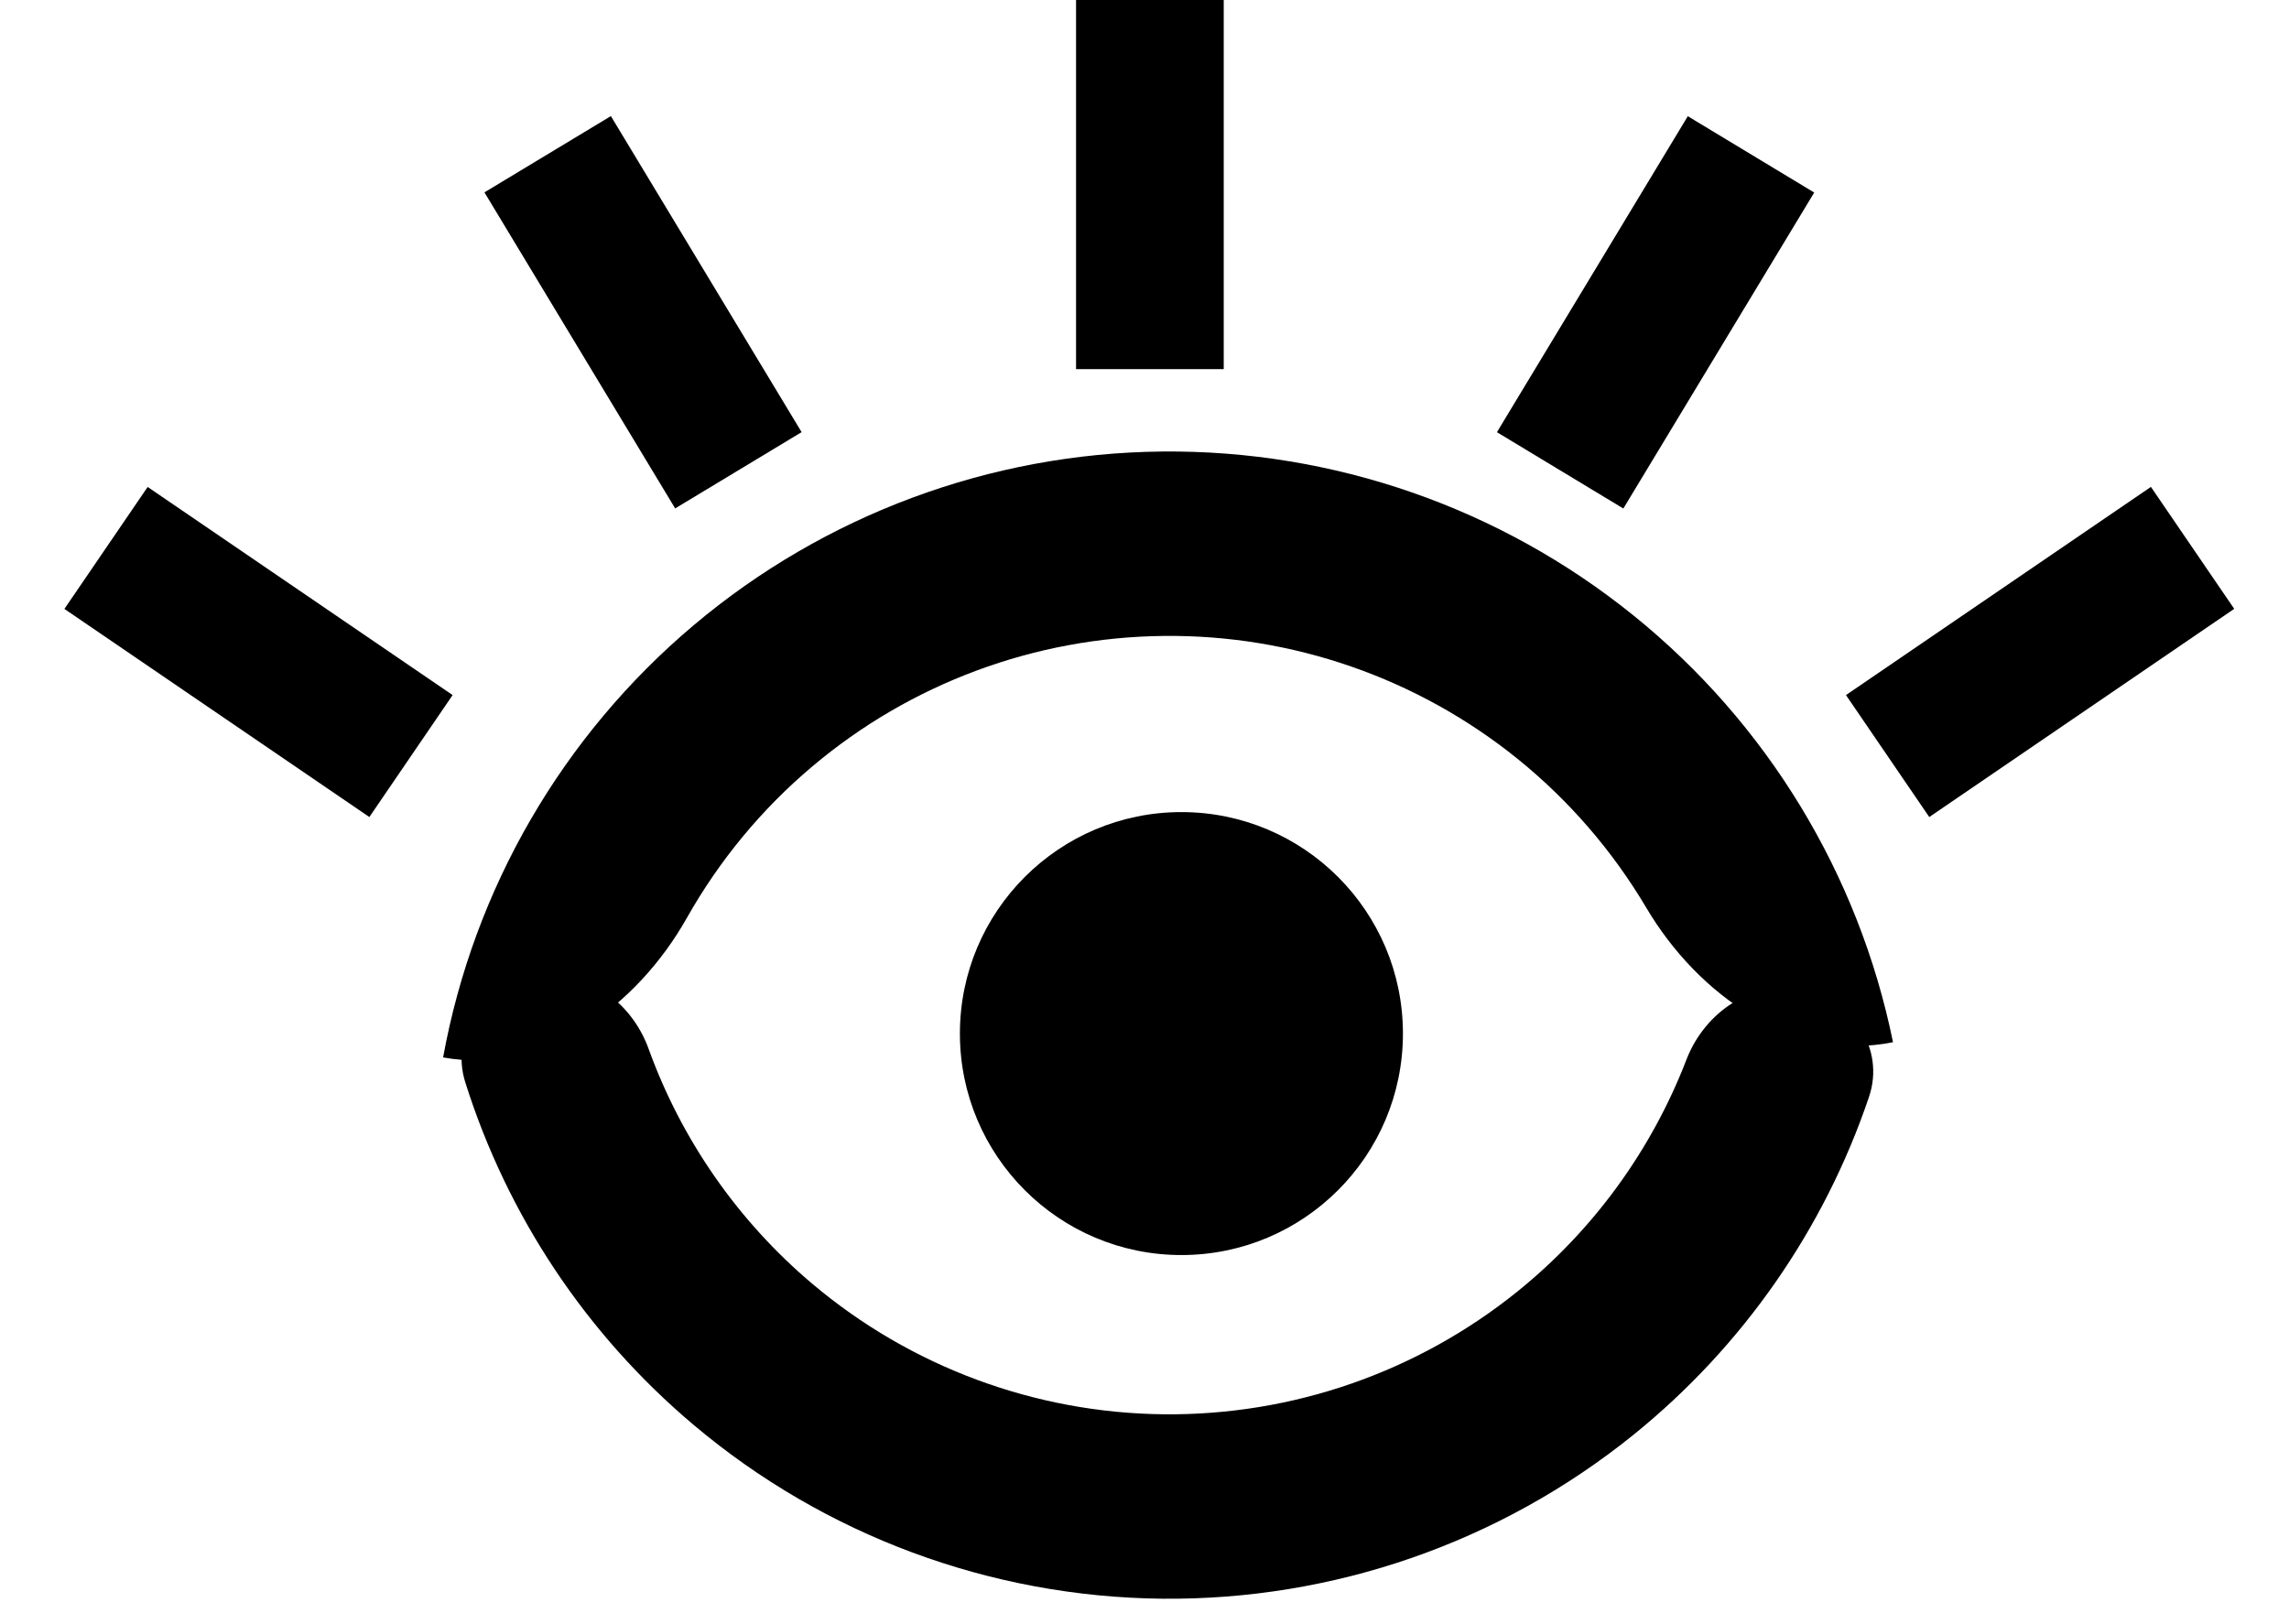 <svg width="31" height="22" viewBox="0 0 31 22" fill="none" xmlns="http://www.w3.org/2000/svg">
<line x1="15.573" y1="5" x2="15.573" y2="-1.31134e-07" stroke="black" stroke-width="2"/>
<line y1="-1" x2="5" y2="-1" transform="matrix(0.826 -0.564 -0.564 -0.826 25 9.415)" stroke="black" stroke-width="2"/>
<line x1="5.566" y1="10.241" x2="1.436" y2="7.422" stroke="black" stroke-width="2"/>
<line y1="-1" x2="5" y2="-1" transform="matrix(0.517 -0.856 -0.856 -0.517 20.273 5.854)" stroke="black" stroke-width="2"/>
<line x1="10" y1="6.37" x2="7.417" y2="2.089" stroke="black" stroke-width="2"/>
<path d="M6.001 14.323C6.417 12.037 7.617 9.968 9.393 8.47C11.169 6.973 13.411 6.14 15.734 6.116C18.057 6.092 20.316 6.877 22.123 8.337C23.931 9.797 25.173 11.841 25.637 14.117C24.285 14.393 22.998 13.483 22.296 12.296C21.843 11.531 21.255 10.847 20.554 10.28C19.198 9.185 17.503 8.595 15.76 8.614C14.018 8.632 12.335 9.256 11.003 10.38C10.313 10.961 9.74 11.658 9.303 12.432C8.626 13.634 7.358 14.57 6.001 14.323Z" fill="black"/>
<path d="M7.23 13.224C6.551 13.348 6.094 14.002 6.301 14.659C6.868 16.46 7.936 18.072 9.393 19.3C11.169 20.798 13.411 21.63 15.734 21.655C18.057 21.679 20.316 20.894 22.123 19.434C23.605 18.236 24.707 16.647 25.312 14.858C25.533 14.205 25.089 13.542 24.413 13.404C23.738 13.266 23.088 13.708 22.84 14.352C22.369 15.574 21.584 16.659 20.554 17.491C19.198 18.586 17.503 19.175 15.76 19.157C14.018 19.139 12.335 18.514 11.003 17.391C9.991 16.537 9.228 15.436 8.783 14.204C8.549 13.556 7.908 13.1 7.23 13.224Z" fill="black"/>
<circle cx="16" cy="14" r="3" fill="black"/>
</svg>
